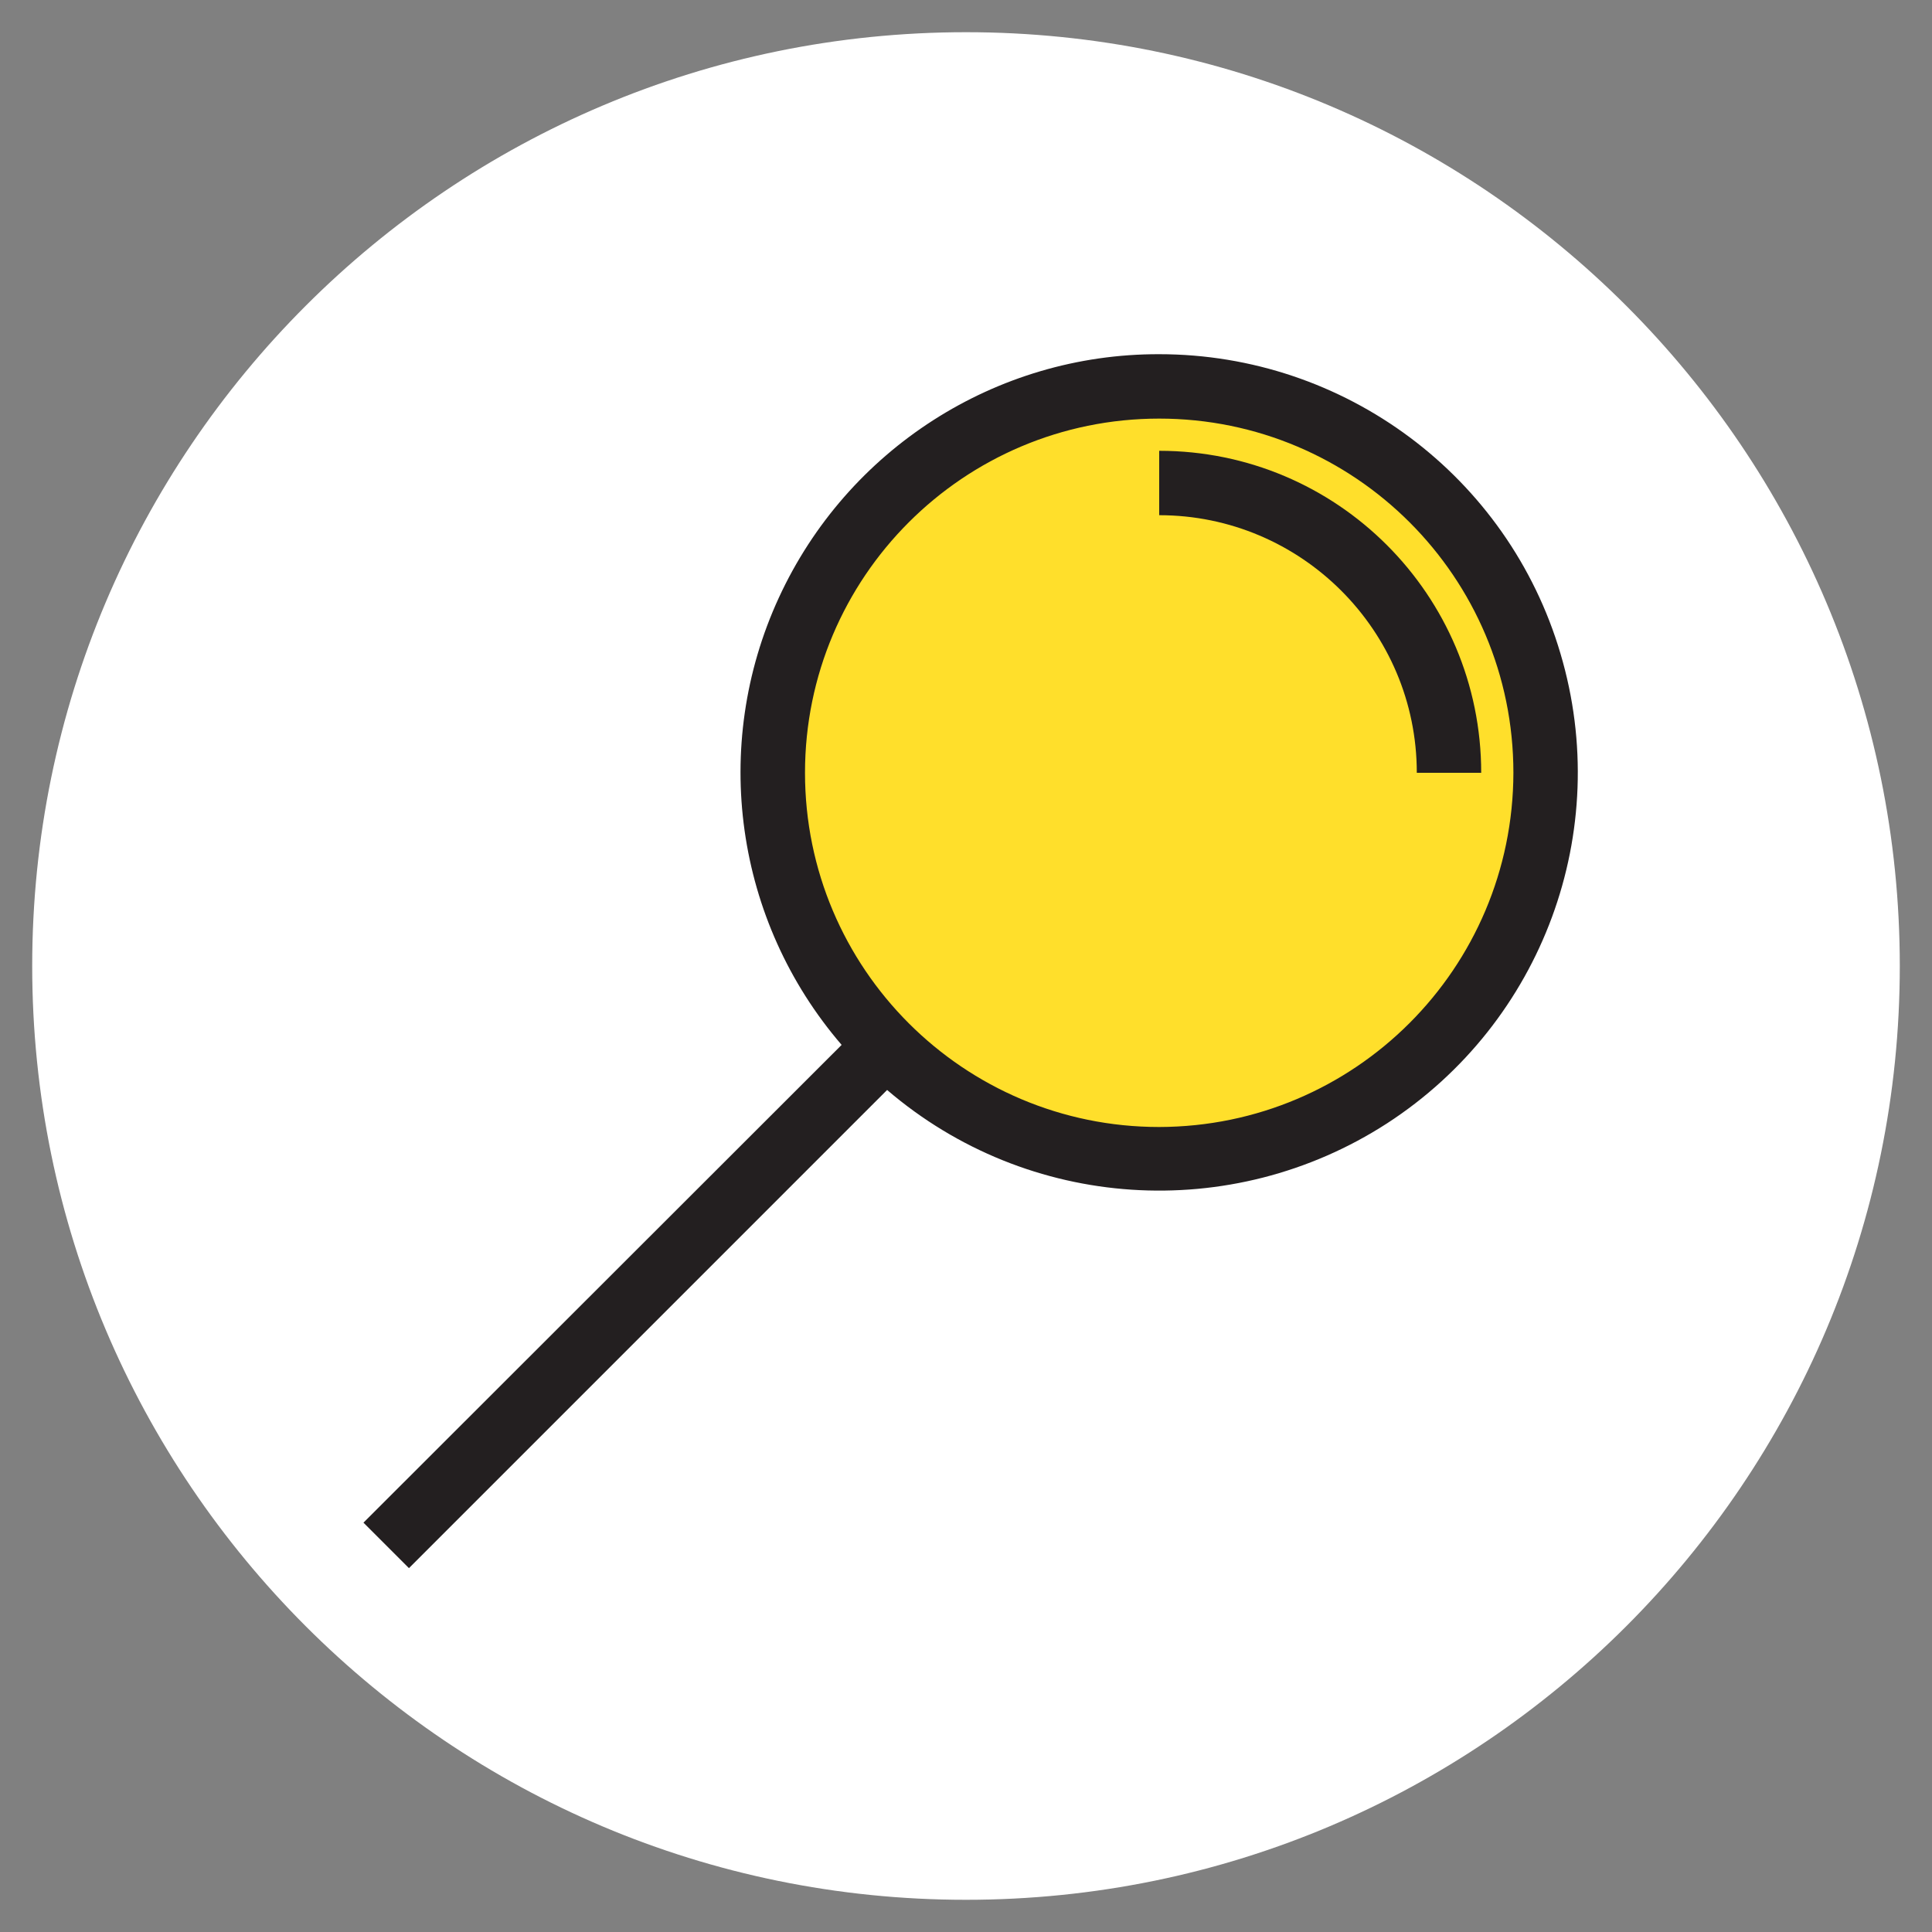 <?xml version="1.0" encoding="utf-8"?>
<!-- Generator: Adobe Illustrator 23.0.3, SVG Export Plug-In . SVG Version: 6.00 Build 0)  -->
<svg version="1.1" id="Слой_1" xmlns="http://www.w3.org/2000/svg" xmlns:xlink="http://www.w3.org/1999/xlink" x="0px" y="0px"
	 viewBox="0 0 480 480" style="enable-background:new 0 0 480 480;" xml:space="preserve">
<rect x="0" y="0" width="480" height="480" fill="#808080" stroke="none"/>
<style type="text/css">
	.st0{fill:#FFFFFF;}
	.st1{fill:#FFDF2B;}
	.st2{fill:#231F20;}
</style>
<path class="st0" d="M472,240c0,128.1-103.9,232-232,232S8,368.1,8,240S111.9,8,240,8S472,111.9,472,240z"/>
<path class="st1" d="M384,192c0,53-43,96-96,96s-96-43-96-96s43-96,96-96S384,139,384,192z"/>
<g>
	<path class="st2" d="M288,88c-40.6-0.1-77.5,23.6-94.5,60.5s-10.9,80.3,15.6,111.1L90.3,378.3l11.3,11.3l118.8-118.8
		c35,30,85.5,33.3,124.2,8.3c38.7-25.1,56.2-72.6,43.1-116.7C374.7,118.3,334.1,88,288,88z M288,280c-48.6,0-88-39.4-88-88
		s39.4-88,88-88s88,39.4,88,88C375.9,240.6,336.6,279.9,288,280z"/>
	<path class="st2" d="M288,112v16c35.3,0,64,28.7,64,64h16C368,147.8,332.2,112,288,112z"/>
</g>
</svg>
